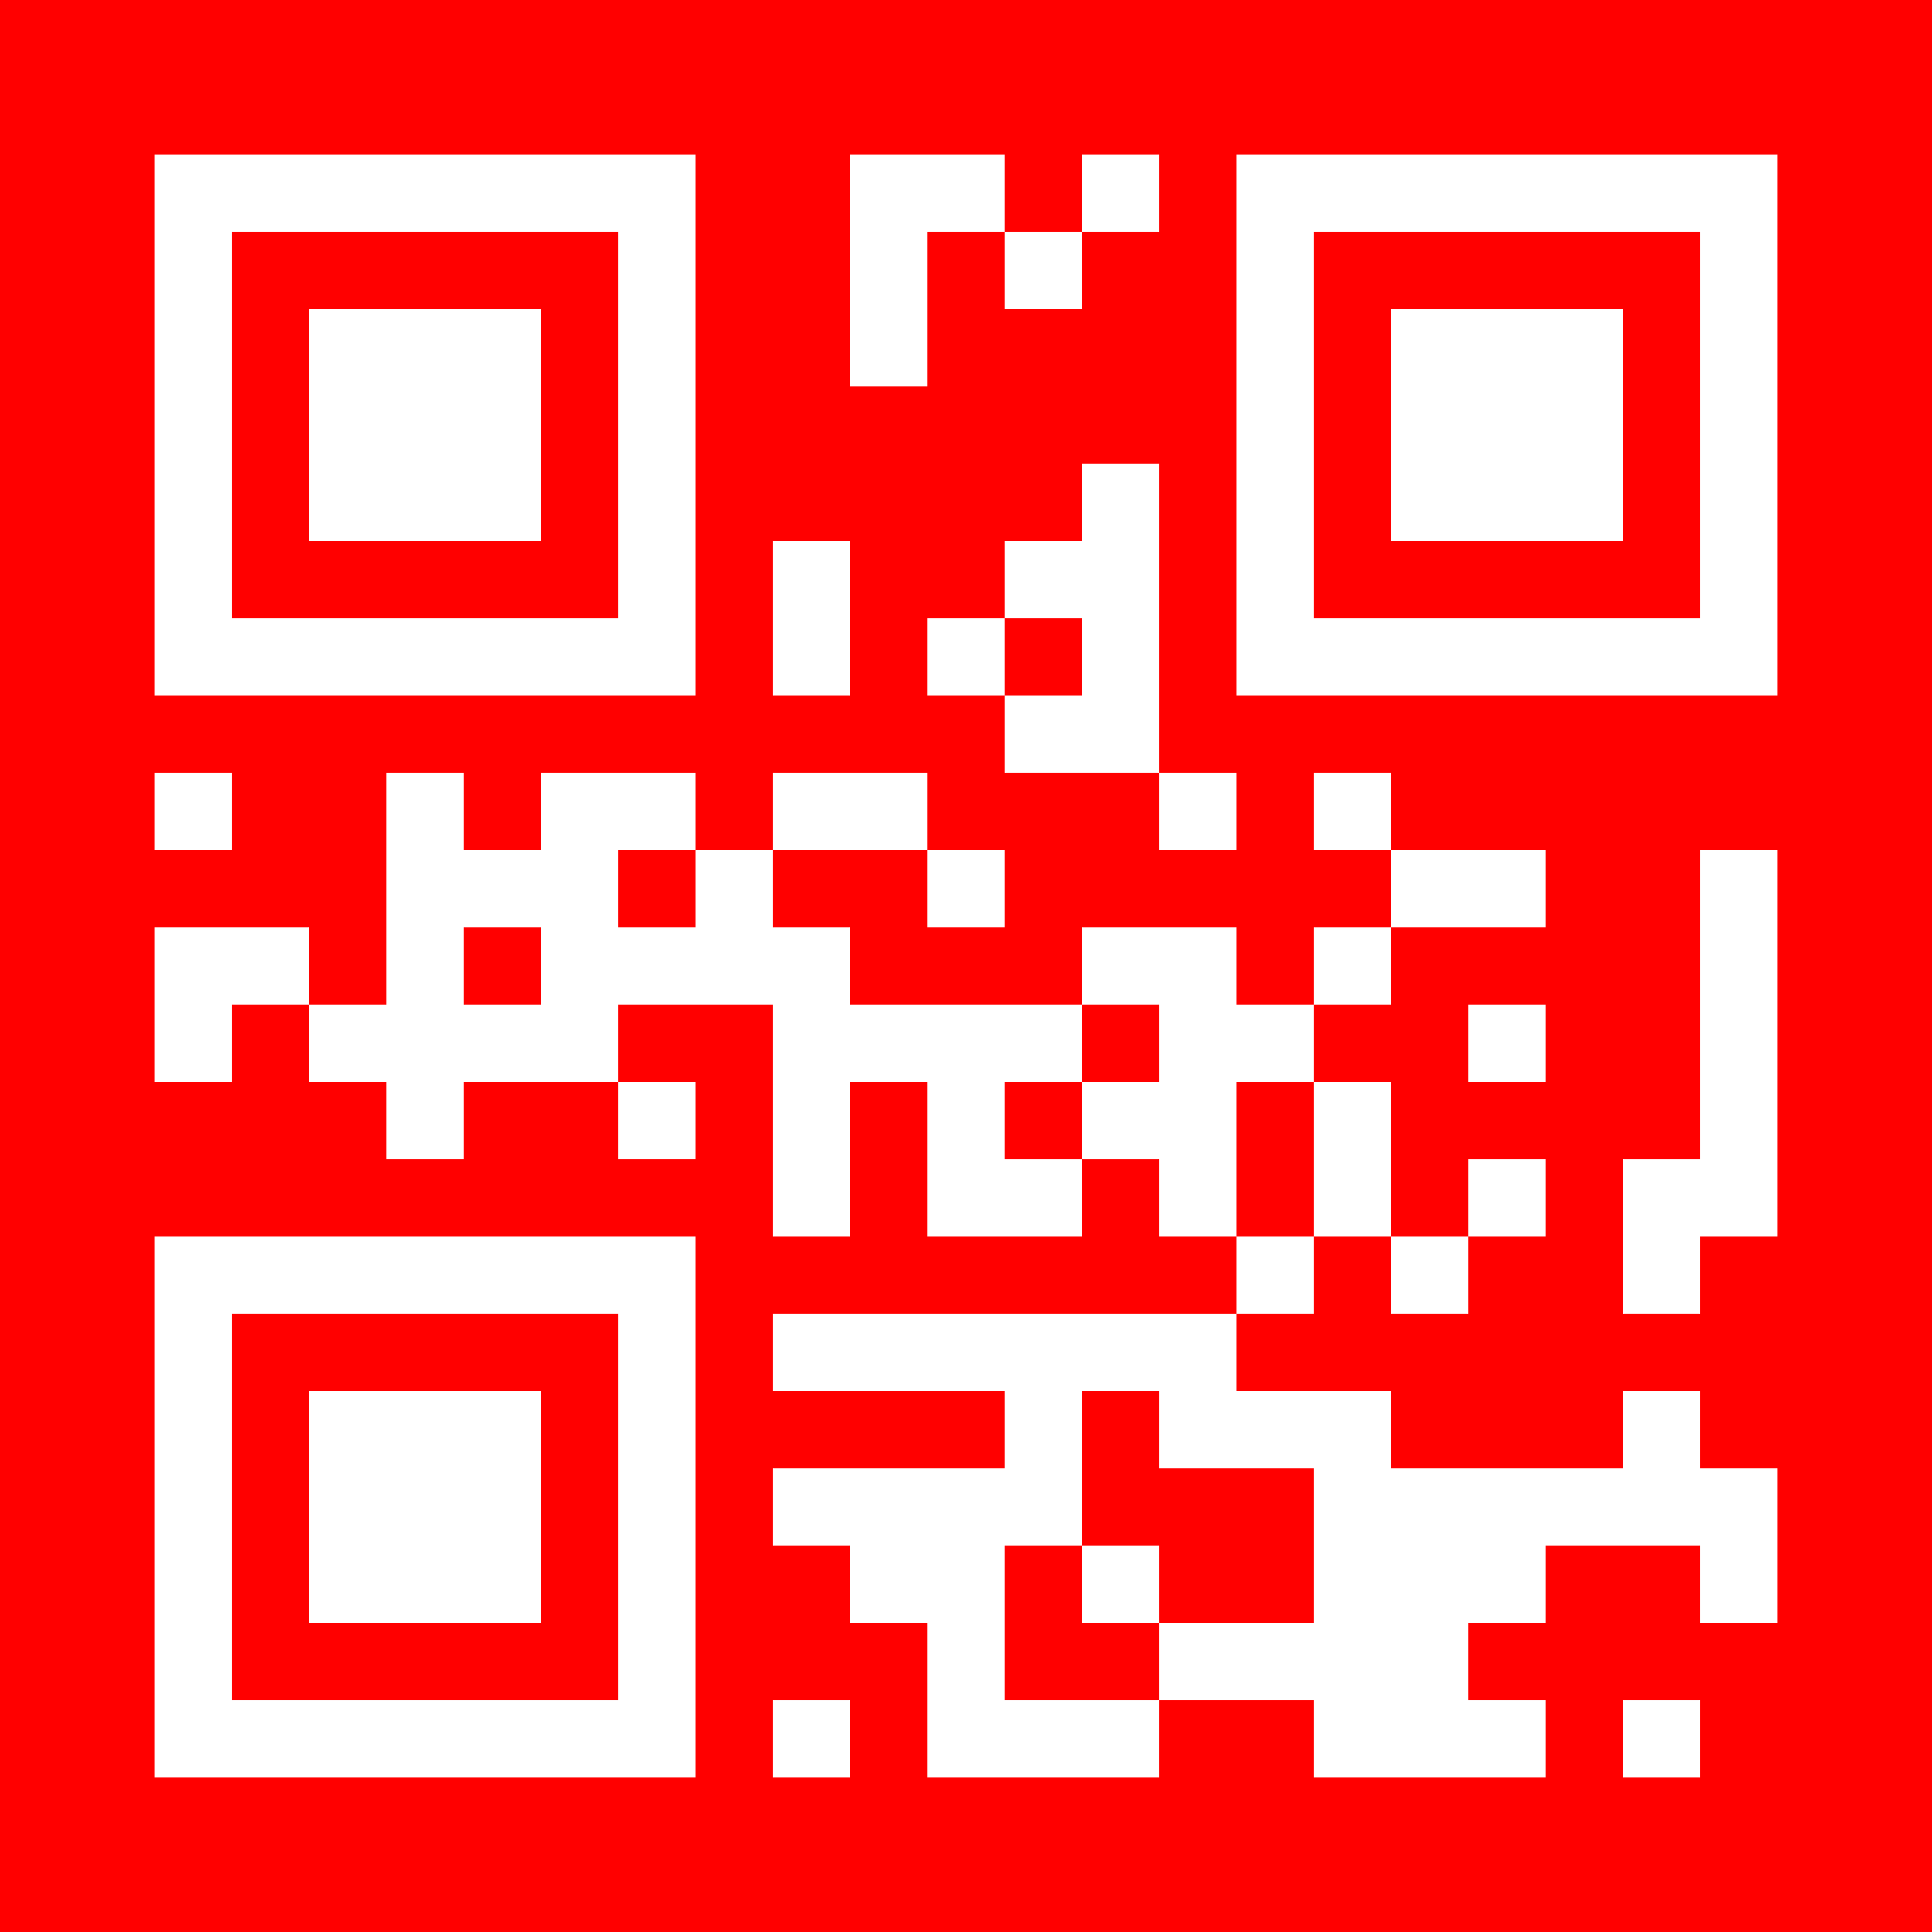 <?xml version="1.0" encoding="UTF-8"?>
<!DOCTYPE svg PUBLIC "-//W3C//DTD SVG 1.1//EN" "http://www.w3.org/Graphics/SVG/1.1/DTD/svg11.dtd">
<svg xmlns="http://www.w3.org/2000/svg" version="1.1" viewBox="0 0 25 25" stroke="none">
	<rect width="100%" height="100%" fill="red"/>
	<path d="M2,2h1v1h-1zM3,2h1v1h-1zM4,2h1v1h-1zM5,2h1v1h-1zM6,2h1v1h-1zM7,2h1v1h-1zM8,2h1v1h-1zM11,2h1v1h-1zM12,2h1v1h-1zM14,2h1v1h-1zM16,2h1v1h-1zM17,2h1v1h-1zM18,2h1v1h-1zM19,2h1v1h-1zM20,2h1v1h-1zM21,2h1v1h-1zM22,2h1v1h-1zM2,3h1v1h-1zM8,3h1v1h-1zM11,3h1v1h-1zM13,3h1v1h-1zM16,3h1v1h-1zM22,3h1v1h-1zM2,4h1v1h-1zM4,4h1v1h-1zM5,4h1v1h-1zM6,4h1v1h-1zM8,4h1v1h-1zM11,4h1v1h-1zM16,4h1v1h-1zM18,4h1v1h-1zM19,4h1v1h-1zM20,4h1v1h-1zM22,4h1v1h-1zM2,5h1v1h-1zM4,5h1v1h-1zM5,5h1v1h-1zM6,5h1v1h-1zM8,5h1v1h-1zM16,5h1v1h-1zM18,5h1v1h-1zM19,5h1v1h-1zM20,5h1v1h-1zM22,5h1v1h-1zM2,6h1v1h-1zM4,6h1v1h-1zM5,6h1v1h-1zM6,6h1v1h-1zM8,6h1v1h-1zM14,6h1v1h-1zM16,6h1v1h-1zM18,6h1v1h-1zM19,6h1v1h-1zM20,6h1v1h-1zM22,6h1v1h-1zM2,7h1v1h-1zM8,7h1v1h-1zM10,7h1v1h-1zM13,7h1v1h-1zM14,7h1v1h-1zM16,7h1v1h-1zM22,7h1v1h-1zM2,8h1v1h-1zM3,8h1v1h-1zM4,8h1v1h-1zM5,8h1v1h-1zM6,8h1v1h-1zM7,8h1v1h-1zM8,8h1v1h-1zM10,8h1v1h-1zM12,8h1v1h-1zM14,8h1v1h-1zM16,8h1v1h-1zM17,8h1v1h-1zM18,8h1v1h-1zM19,8h1v1h-1zM20,8h1v1h-1zM21,8h1v1h-1zM22,8h1v1h-1zM13,9h1v1h-1zM14,9h1v1h-1zM2,10h1v1h-1zM5,10h1v1h-1zM7,10h1v1h-1zM8,10h1v1h-1zM10,10h1v1h-1zM11,10h1v1h-1zM15,10h1v1h-1zM17,10h1v1h-1zM5,11h1v1h-1zM6,11h1v1h-1zM7,11h1v1h-1zM9,11h1v1h-1zM12,11h1v1h-1zM18,11h1v1h-1zM19,11h1v1h-1zM22,11h1v1h-1zM2,12h1v1h-1zM3,12h1v1h-1zM5,12h1v1h-1zM7,12h1v1h-1zM8,12h1v1h-1zM9,12h1v1h-1zM10,12h1v1h-1zM14,12h1v1h-1zM15,12h1v1h-1zM17,12h1v1h-1zM22,12h1v1h-1zM2,13h1v1h-1zM4,13h1v1h-1zM5,13h1v1h-1zM6,13h1v1h-1zM7,13h1v1h-1zM10,13h1v1h-1zM11,13h1v1h-1zM12,13h1v1h-1zM13,13h1v1h-1zM15,13h1v1h-1zM16,13h1v1h-1zM19,13h1v1h-1zM22,13h1v1h-1zM5,14h1v1h-1zM8,14h1v1h-1zM10,14h1v1h-1zM12,14h1v1h-1zM14,14h1v1h-1zM15,14h1v1h-1zM17,14h1v1h-1zM22,14h1v1h-1zM10,15h1v1h-1zM12,15h1v1h-1zM13,15h1v1h-1zM15,15h1v1h-1zM17,15h1v1h-1zM19,15h1v1h-1zM21,15h1v1h-1zM22,15h1v1h-1zM2,16h1v1h-1zM3,16h1v1h-1zM4,16h1v1h-1zM5,16h1v1h-1zM6,16h1v1h-1zM7,16h1v1h-1zM8,16h1v1h-1zM16,16h1v1h-1zM18,16h1v1h-1zM21,16h1v1h-1zM2,17h1v1h-1zM8,17h1v1h-1zM10,17h1v1h-1zM11,17h1v1h-1zM12,17h1v1h-1zM13,17h1v1h-1zM14,17h1v1h-1zM15,17h1v1h-1zM2,18h1v1h-1zM4,18h1v1h-1zM5,18h1v1h-1zM6,18h1v1h-1zM8,18h1v1h-1zM13,18h1v1h-1zM15,18h1v1h-1zM16,18h1v1h-1zM17,18h1v1h-1zM21,18h1v1h-1zM2,19h1v1h-1zM4,19h1v1h-1zM5,19h1v1h-1zM6,19h1v1h-1zM8,19h1v1h-1zM10,19h1v1h-1zM11,19h1v1h-1zM12,19h1v1h-1zM13,19h1v1h-1zM17,19h1v1h-1zM18,19h1v1h-1zM19,19h1v1h-1zM20,19h1v1h-1zM21,19h1v1h-1zM22,19h1v1h-1zM2,20h1v1h-1zM4,20h1v1h-1zM5,20h1v1h-1zM6,20h1v1h-1zM8,20h1v1h-1zM11,20h1v1h-1zM12,20h1v1h-1zM14,20h1v1h-1zM17,20h1v1h-1zM18,20h1v1h-1zM19,20h1v1h-1zM22,20h1v1h-1zM2,21h1v1h-1zM8,21h1v1h-1zM12,21h1v1h-1zM15,21h1v1h-1zM16,21h1v1h-1zM17,21h1v1h-1zM18,21h1v1h-1zM2,22h1v1h-1zM3,22h1v1h-1zM4,22h1v1h-1zM5,22h1v1h-1zM6,22h1v1h-1zM7,22h1v1h-1zM8,22h1v1h-1zM10,22h1v1h-1zM12,22h1v1h-1zM13,22h1v1h-1zM14,22h1v1h-1zM17,22h1v1h-1zM18,22h1v1h-1zM19,22h1v1h-1zM21,22h1v1h-1z" fill="white" />
</svg>
